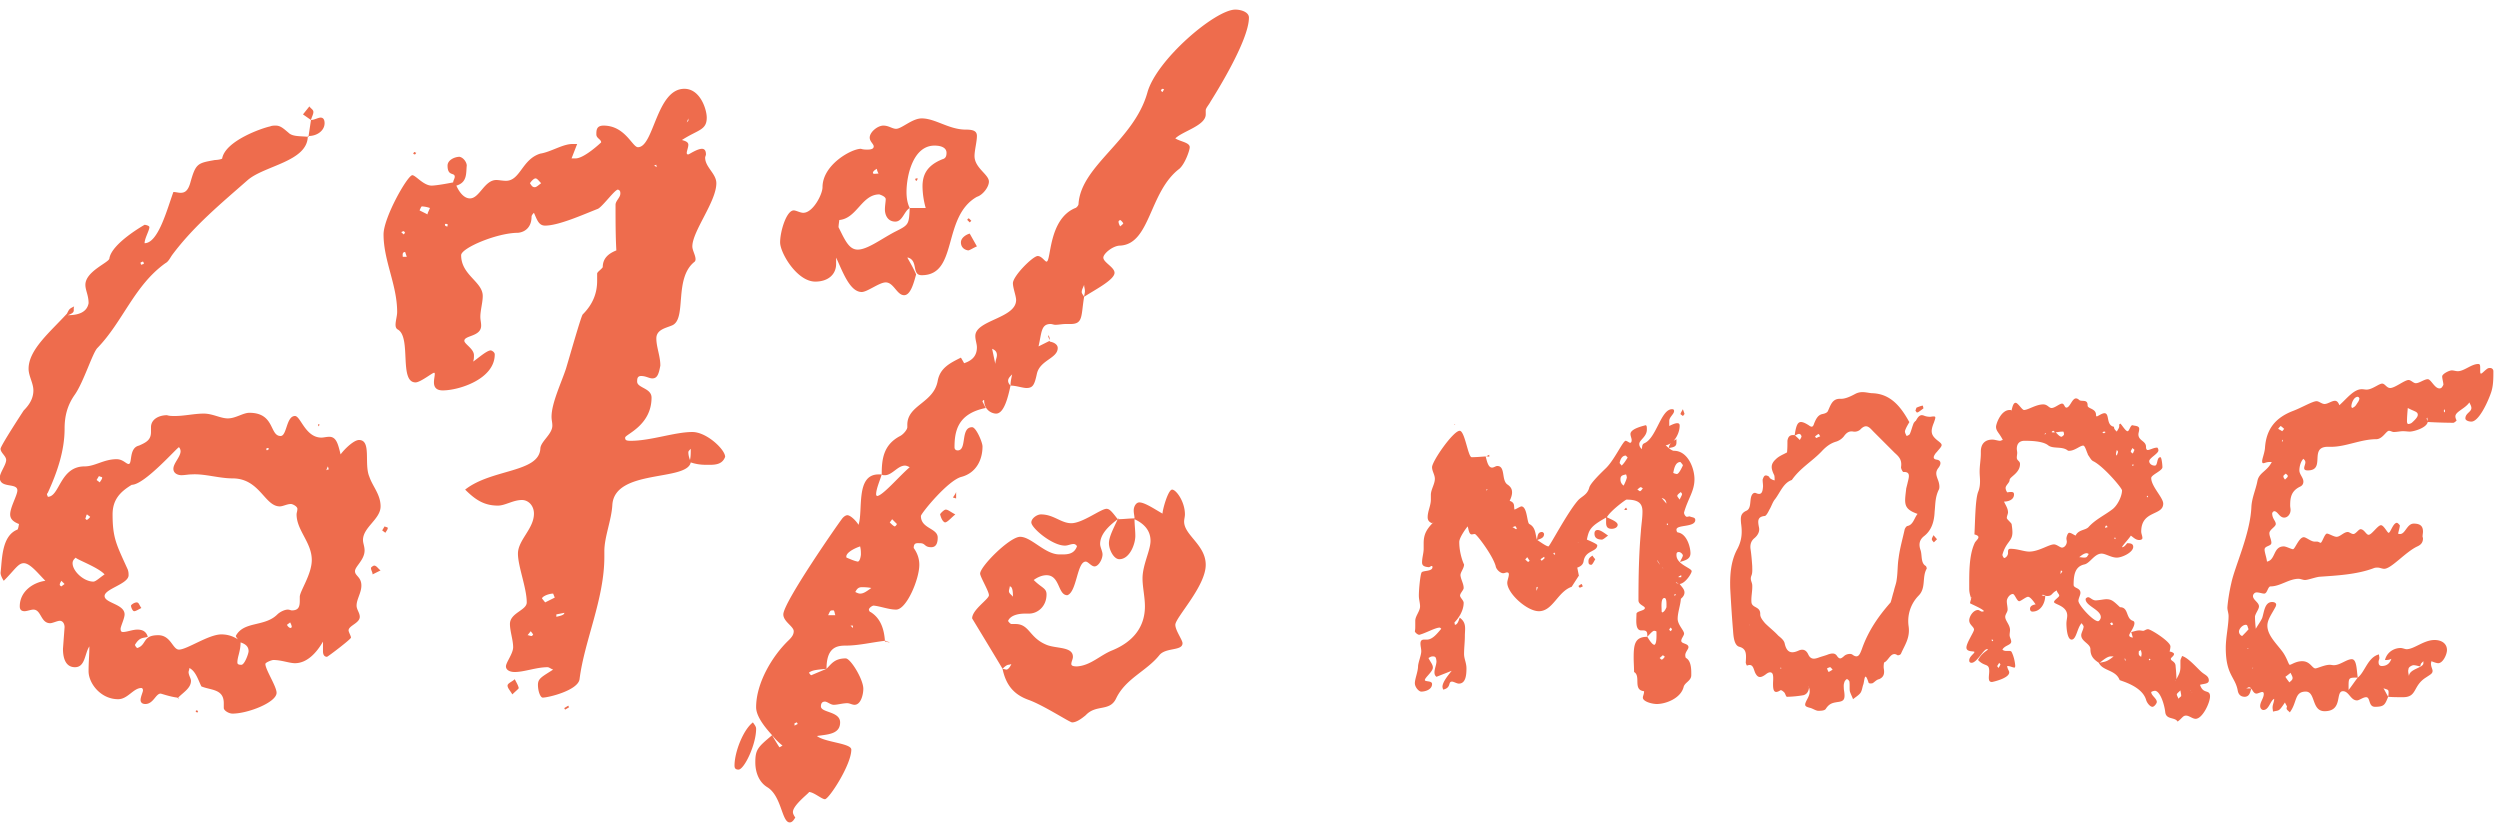 <svg xmlns="http://www.w3.org/2000/svg" width="150" height="50" viewBox="0 0 150 50">
    <path fill="#EE6C4D" fill-rule="evenodd" d="M1.427 24.623v.001c.006-.009.006-.009 0 0zm0 0c.384-.383.576-.767.576-1.199 0-.432-.288-.864-.288-1.296 0-1.152 1.296-2.208 2.304-3.312.144-.288.144-.288.432-.432-.096.24.144.336-.384.528.672 0 1.152-.192 1.248-.72 0-.48-.192-.768-.192-1.104 0-.816 1.44-1.344 1.44-1.584.144-.912 2.112-2.016 2.112-2.016.048 0 .288.048.288.144 0 .192-.288.672-.288.96.816 0 1.344-2.016 1.728-3.072.144 0 .288.048.432.048.24 0 .432-.096.576-.576.336-1.2.432-1.2 1.488-1.392.144 0 .432-.048.432-.096.192-1.056 2.4-1.824 2.88-1.92.096-.048.24-.048.336-.048.288 0 .48.192.768.432.24.24.72.192 1.152.24-.048 1.488-2.592 1.728-3.6 2.592-1.584 1.392-3.216 2.736-4.512 4.464-.144.192-.24.432-.432.528-1.872 1.344-2.544 3.504-4.08 5.088-.288.288-.816 2.016-1.344 2.784-.48.672-.624 1.344-.624 2.064 0 1.296-.432 2.592-1.008 3.84 0 0-.048.048-.048.096s.048.096.048.144c.72 0 .72-1.824 2.208-1.824.624 0 1.152-.432 1.92-.432.384 0 .576.288.72.288.24 0 0-.96.624-1.104.432-.192.72-.336.72-.816v-.288c0-.48.48-.72.96-.72.144.048.288.048.48.048.576 0 1.152-.144 1.728-.144.528 0 1.008.288 1.44.288.48 0 .912-.336 1.296-.336 1.536 0 1.2 1.392 1.872 1.392.384 0 .336-1.2.864-1.2.336 0 .624 1.296 1.584 1.296.144 0 .288-.048.48-.048.432 0 .528.48.672 1.056.288-.384.816-.864 1.104-.864.768 0 .288 1.44.624 2.208.192.576.672 1.056.672 1.776 0 .768-1.056 1.248-1.056 2.016 0 .192.096.384.096.624 0 .576-.576.96-.576 1.248 0 .288.384.336.384.864 0 .432-.288.816-.288 1.2 0 .24.192.432.192.672 0 .384-.672.528-.672.816 0 .096.144.336.144.432 0 .096-1.392 1.152-1.44 1.152-.096 0-.24-.048-.24-.336v-.576c-.384.672-.96 1.296-1.68 1.296-.336 0-.816-.192-1.296-.192-.096 0-.48.144-.48.24 0 .336.672 1.344.672 1.728 0 .576-1.728 1.248-2.64 1.248-.24 0-.528-.192-.528-.336v-.288c0-.864-.768-.768-1.344-1.008-.192-.384-.336-.912-.72-1.104 0 .096-.048.192-.048.24 0 .192.144.384.144.528 0 .432-.432.672-.768 1.008l.048.096-.096-.096c-.432-.048-.96-.24-1.008-.24-.288 0-.432.624-.912.624-.24 0-.288-.144-.288-.24 0-.192.144-.48.144-.576 0-.096-.048-.144-.096-.144-.48 0-.816.672-1.392.672-1.056 0-1.776-.96-1.776-1.68 0-.528.048-1.008.048-1.488-.288.432-.24 1.248-.864 1.248-.528 0-.72-.48-.72-1.104l.096-1.296c0-.192-.096-.384-.288-.384-.144 0-.432.144-.576.144-.576 0-.528-.816-1.008-.816-.144 0-.384.096-.528.096-.192 0-.288-.096-.288-.288 0-.912.816-1.44 1.536-1.536-.432-.432-.912-1.056-1.296-1.056-.336 0-.528.384-1.2 1.056-.096-.144-.192-.336-.192-.48.096-.768.048-2.208 1.008-2.592.048 0 .096-.336.096-.336-.384-.144-.528-.336-.528-.576 0-.432.432-1.152.432-1.44 0-.48-1.056-.096-1.056-.768 0-.288.384-.768.384-1.056 0-.24-.336-.432-.336-.672 0-.18 1.312-2.18 1.392-2.305zM14.28 38.362a2.575 2.575 0 0 1 .006.003l-.006-.003zm.006.003a.612.612 0 0 1-.14-.205c.48-.912 1.729-.528 2.497-1.296.144-.144.432-.288.624-.288.096 0 .192.048.24.048.384 0 .48-.192.48-.576v-.24c0-.336.72-1.344.72-2.208 0-1.056-.912-1.776-.912-2.736 0-.096.048-.192.048-.336 0-.144-.288-.288-.384-.288-.24 0-.48.144-.672.144-.912 0-1.2-1.68-2.832-1.68-.816 0-1.68-.288-2.448-.24-.192 0-.432.048-.624.048s-.48-.096-.48-.384c0-.336.432-.72.432-1.056a.367.367 0 0 0-.096-.24c-.096 0-2.064 2.256-2.832 2.256-.72.432-1.152.912-1.152 1.776 0 1.44.24 1.824.912 3.312.048.144.048.24.048.336 0 .528-1.44.816-1.44 1.248 0 .432 1.2.48 1.2 1.104 0 .24-.24.72-.24.864 0 .144.048.192.144.192.24 0 .576-.144.864-.144.288 0 .528.096.624.432-.288.096-.48 0-.768.48 0 .048.096.192.144.192.576-.192.288-.768 1.248-.768.768 0 .864.864 1.248.864.48 0 1.776-.912 2.544-.912.403 0 .722.125.997.298l.006.003zm-8.011-3.901c-.384-.432-1.728-.912-1.728-1.008-.048.048-.192.144-.192.336 0 .48.672 1.104 1.248 1.104.144 0 .384-.24.672-.432zM18.515 8.16l.144-.96c.192 0 .432-.144.576-.144.144 0 .24.096.24.336 0 .432-.432.768-.96.768zm-4.08 30.384c0 .528-.192.864-.192 1.2 0 .096.048.144.24.144s.432-.672.432-.816c0-.288-.192-.432-.48-.528zM18.659 7.2l-.48-.336.384-.48c.096.144.24.192.24.336 0 .144-.096.288-.144.48zM8.483 36.48c-.192.096-.336.192-.432.192-.096 0-.192-.24-.192-.336.048-.096.24-.192.336-.192.144 0 .144.144.288.336zm14.352-2.256l-.48.24c0-.144-.096-.24-.096-.384 0-.048.144-.144.192-.144.144 0 .24.192.384.288zM5.939 28.56l-.144.24.192.144c.048-.096.144-.192.144-.288 0-.048-.144-.048-.192-.096zm17.184 3.408l-.192-.144.144-.24c.096.048.192.048.192.096 0 .096-.096.192-.144.288zM17.41 37.68c.048 0 .096-.048.096-.048 0-.096-.048-.192-.096-.288l-.192.144a.375.375 0 0 0 .192.192zm-12-6.672l-.192-.144c-.048.048-.048.144-.096.24 0 .048.096.096.096.096.048-.048.144-.096.192-.192zm-1.728 4.176l.192-.144-.192-.192c-.048.096-.096.144-.096.24 0 .048.096.096.096.096zM8.627 15.84c0-.048 0-.096-.048-.144-.048 0-.096.048-.144.048 0 .048 0 .096.048.144 0 0 .096-.048.144-.048zm11.04 12.144l-.096.24c.048-.048.096-.048.144-.048 0-.048 0-.096-.048-.192zm-3.552-1.008v-.096c-.048 0-.096 0-.144.048 0 0 0 .048.048.096 0 0 .048-.048.096-.048zM11.747 42.72c0-.048 0-.096.048-.096 0 0 .048 0 .096.048 0 0-.048.048-.048.096-.048-.048-.096-.048-.096-.048zm7.44-17.232l-.096.096v-.144l.096.048zm-.672-17.28h-.048V8.16h.048v.048zm8.674 2.736l.192.192c.144.336.432.768.816.768.576 0 .864-1.104 1.584-1.104.144 0 .384.048.576.048.864 0 .96-1.296 2.064-1.632.624-.096 1.344-.576 1.92-.576h.288l-.336.864h.24c.528 0 1.536-.96 1.536-.96 0-.192-.288-.24-.288-.48s0-.528.432-.528c1.296 0 1.728 1.296 2.064 1.296.96 0 1.104-3.504 2.784-3.504.96 0 1.344 1.248 1.344 1.728 0 .768-.528.72-1.488 1.344.144.048.384.096.384.288 0 .144-.096.384-.096.48 0 .096.048.096.096.096s.528-.336.816-.336c.144 0 .24.096.24.336 0 .048-.048.144-.048.192 0 .576.672.96.672 1.536 0 1.104-1.44 2.88-1.44 3.792 0 .24.192.528.192.768 0 .096-.048.144-.048.144-1.296 1.008-.432 3.504-1.392 3.84-.336.144-.912.24-.912.768s.24 1.056.24 1.632c-.096.528-.192.768-.48.768-.192 0-.384-.144-.672-.144-.24 0-.24.192-.24.336 0 .384.864.384.864.96 0 1.68-1.584 2.208-1.584 2.4 0 .144.048.192.336.192 1.2 0 2.64-.528 3.696-.528.864 0 1.968 1.056 1.968 1.488-.192.528-.72.48-1.152.48-.336 0-.624-.048-.912-.144-.24 1.152-4.56.384-4.704 2.544-.048.912-.48 1.92-.48 2.784v.336c0 2.544-1.2 5.04-1.488 7.344-.096.672-1.872 1.104-2.208 1.104-.144 0-.288-.384-.288-.768s.24-.48.912-.912c-.144-.048-.24-.144-.336-.144-.672 0-1.392.288-1.968.288-.336 0-.528-.144-.528-.336 0-.24.432-.768.432-1.152 0-.432-.192-.96-.192-1.392 0-.672 1.008-.816 1.008-1.296 0-.864-.528-2.16-.528-2.928 0-.816.96-1.488.96-2.4 0-.48-.336-.816-.72-.816-.528 0-1.008.336-1.44.336-.816 0-1.344-.336-1.968-.96 1.584-1.248 4.416-1.008 4.512-2.448 0-.432.72-.864.72-1.392 0-.192-.048-.336-.048-.528 0-.816.576-2.016.864-2.88.288-.96.912-3.168 1.008-3.264.624-.624.864-1.296.864-2.016v-.432c0-.096.24-.24.336-.384 0-.528.336-.816.816-1.008-.048-.864-.048-1.776-.048-2.736 0-.24.288-.432.288-.672 0-.096 0-.192-.144-.24-.192 0-.912 1.008-1.2 1.152-.864.336-2.352 1.008-3.168 1.008-.384 0-.48-.336-.672-.768-.048.048-.144.144-.144.24 0 .576-.336.912-.816.96-1.248 0-3.408.912-3.408 1.344 0 1.2 1.296 1.584 1.296 2.448 0 .384-.144.864-.144 1.248 0 .192.048.336.048.528 0 .672-1.008.576-1.008.912 0 .192.576.48.576.864 0 .144 0 .24-.048.384.288-.192.816-.672 1.056-.672.048 0 .24.096.24.24 0 1.488-2.16 2.16-3.12 2.16-.336 0-.528-.144-.528-.48 0-.192.048-.384.048-.48 0-.096 0-.096-.048-.096-.096 0-.816.576-1.104.576-1.008 0-.24-2.688-1.056-3.168-.096-.048-.144-.144-.144-.288 0-.24.096-.528.096-.768 0-1.632-.816-3.072-.816-4.656 0-1.008 1.44-3.552 1.728-3.552.192 0 .672.624 1.152.624.288 0 1.056-.144 1.296-.192zm.192.192l-.192-.192c0-.096.096-.24.096-.336 0-.288-.432 0-.432-.672 0-.336.432-.528.72-.528.24.048.432.336.432.528-.048.432.048 1.008-.624 1.2zm3.36 30.528c-.144-.24-.288-.384-.288-.528 0-.144.288-.24.432-.384.096.192.192.336.24.528 0 .048-.192.192-.384.384zm1.776-5.76l.192.24.576-.288-.096-.24c-.24 0-.624.144-.672.288zm-.048-24.912c-.144-.144-.24-.288-.336-.288-.096 0-.24.144-.336.288.096.144.144.24.288.24.096 0 .192-.096.384-.24zm-6.672 1.488a1.705 1.705 0 0 0-.48-.096c-.048 0-.096.144-.144.24l.48.24c0-.096.048-.144.144-.384zm15.648 14.448c-.048.048-.144.144-.144.192 0 .192.048.336.096.48.048-.192.048-.432.048-.672zm-7.584 9.84l-.48.096v.144c.192-.048.48-.096.48-.24zm-1.872 1.296l-.144-.192-.192.24c.096 0 .144.048.24.048.048 0 .096-.096.096-.096zm-7.584-22.656l-.096-.288c-.192 0-.144.192-.144.288h.24zm9.456 27.072l.24-.144c0 .048.048.096.048.096l-.24.144s-.048-.048-.048-.096zm-9.648-28.416l.096-.096c-.048-.048-.048-.096-.096-.096s-.096.048-.144.048l.144.144zm2.64-.48v-.144c-.096 0-.192-.048-.144.096.048.048.096.048.144.048zm-1.872-4.416c-.048 0-.096-.048-.144-.048 0 .048-.048.096-.048.096a.149.149 0 0 0 .096.048c.048 0 .048-.047.094-.094l.002-.002zm0 0l-.002.002.002-.002zm14.4.72c-.048 0-.096.048-.144.048l.192.096c-.048-.048-.048-.096-.048-.144zm1.824-2.544l.096-.096v-.144l-.096.24zm23.842 9.752v-.008.008zm0-.008c-.048.144-.144.288-.144.432 0 .096.096.192.144.288-.192 1.152-.048 1.632-.816 1.632h-.288c-.192 0-.432.048-.624.048-.096 0-.192-.048-.288-.048-.576 0-.528.528-.72 1.344l.672-.336v.048c.288.048.48.192.48.384 0 .624-1.056.72-1.248 1.536-.144.672-.24.864-.624.864-.24 0-.624-.144-.96-.144 0-.24.048-.432.096-.672-.144.144-.24.24-.24.384 0 .096.048.192.144.288-.144.672-.384 1.68-.864 1.68-.24 0-.72-.192-.72-.816a.103.103 0 0 0-.096.096l.192.384c-1.68.336-1.872 1.392-1.872 2.352 0 .144.096.192.192.192.576 0 .144-1.392.864-1.392.24 0 .624.912.624 1.152 0 .816-.384 1.584-1.248 1.824-.816.192-2.448 2.208-2.448 2.352 0 .768 1.008.72 1.008 1.296 0 .24-.048.576-.384.576-.432 0-.336-.24-.672-.24-.192 0-.384-.048-.384.288.24.336.336.672.336 1.008 0 .864-.768 2.688-1.392 2.688-.432 0-.912-.192-1.344-.24-.096 0-.288.144-.288.24 0 .048.048.144.096.144.624.384.816 1.056.864 1.728-.816.096-1.584.288-2.352.288-.528 0-1.152.096-1.152 1.392.288-.288.48-.624 1.152-.624.288 0 1.056 1.248 1.056 1.824 0 .336-.144.96-.528.96-.144 0-.288-.096-.432-.096-.288 0-.576.096-.816.096-.192 0-.384-.192-.528-.192-.192 0-.24.144-.24.288 0 .384 1.152.288 1.152.96 0 .72-.768.72-1.392.816.48.384 2.064.432 2.064.816 0 .912-1.344 2.976-1.584 2.976-.192 0-.672-.432-.96-.432.096 0-.96.768-.96 1.2 0 .096.048.192.144.336-.048.048-.144.288-.336.288-.48 0-.48-1.584-1.344-2.112-.48-.288-.72-.864-.72-1.488 0-.768.144-.912 1.008-1.632-.48-.528-.96-1.152-.96-1.68 0-1.44.96-3.072 1.968-4.032.192-.192.288-.336.288-.528 0-.288-.624-.576-.624-1.008 0-.72 3.312-5.472 3.504-5.712.096-.144.24-.24.336-.24.192 0 .528.336.672.576.288-.864-.192-3.024 1.2-3.024h.192c-.096.336-.336.864-.336 1.2 0 .048.048.096.048.096.336 0 1.344-1.2 1.968-1.728-.096-.048-.192-.096-.288-.096-.432 0-.768.576-1.2.576-.096 0-.144 0-.192-.048 0-.912.096-1.776 1.104-2.304.192-.096.432-.384.432-.528v-.144c0-1.2 1.584-1.296 1.824-2.64.144-.768.72-1.056 1.392-1.392 0 0 .144.24.192.336.576-.192.768-.528.768-.96 0-.192-.096-.432-.096-.672 0-.96 2.448-1.056 2.448-2.16 0-.24-.192-.72-.192-1.008 0-.432 1.2-1.632 1.488-1.632.24 0 .432.336.528.336.288 0 .096-2.544 1.728-3.216.048 0 .192-.144.192-.24.144-2.304 3.312-3.792 4.128-6.672C69.367 3.6 72.92.576 74.12.576c.336 0 .816.144.816.48 0 1.392-2.064 4.656-2.304 5.04-.096.192-.288.384-.288.528v.24c0 .672-1.392 1.008-1.824 1.44.288.192.864.24.864.528 0 .192-.288 1.008-.624 1.296-1.824 1.392-1.728 4.512-3.552 4.608-.432 0-1.008.48-1.008.72 0 .288.672.576.672.912 0 .432-1.248 1.056-1.824 1.44 0-.096.048-.24.048-.336 0-.141-.046-.236-.048-.376v-.008zm3.024 14.016c0-.144-.048-.288-.048-.48 0-.24.144-.48.336-.48.336 0 .96.432 1.392.672 0-.24.336-1.44.576-1.44.24 0 .768.72.768 1.488 0 .144-.048.288-.048.432 0 .816 1.296 1.392 1.296 2.592 0 1.296-1.824 3.168-1.824 3.6 0 .336.432.912.432 1.104 0 .48-1.008.24-1.392.72-.768.96-2.016 1.392-2.592 2.592-.384.816-1.2.336-1.824 1.008-.288.24-.576.432-.816.432-.144 0-1.68-1.008-2.592-1.344-.96-.336-1.392-.96-1.584-1.872-.192-.336-1.824-3.024-1.824-3.024 0-.528 1.008-1.152 1.008-1.392s-.528-1.104-.528-1.296c0-.432 1.776-2.208 2.4-2.208.672 0 1.488 1.056 2.352 1.056.384 0 .864.048 1.056-.48 0-.048-.096-.144-.192-.144-.192 0-.336.096-.528.096-.768 0-2.016-1.056-2.016-1.392 0-.24.336-.48.576-.48.768 0 1.2.528 1.824.528.672 0 1.776-.864 2.112-.864.192 0 .336.192.672.624-.576.432-1.056.912-1.056 1.488 0 .192.144.432.144.624 0 .288-.24.72-.48.72-.192 0-.384-.288-.528-.288-.528 0-.528 1.824-1.104 2.016-.576 0-.432-1.2-1.248-1.2-.288 0-.576.144-.768.288.48.48.768.48.768.864 0 .72-.528 1.152-1.056 1.152h-.24c-.384 0-.864.096-1.008.432 0 .048.144.192.192.192h.24c.864 0 .816.816 1.872 1.248.576.24 1.584.096 1.584.72 0 .144-.096.288-.096.432 0 .096.096.144.336.144.816-.048 1.392-.672 2.112-.96 1.296-.528 1.968-1.44 1.968-2.64 0-.576-.144-1.152-.144-1.68 0-.816.48-1.68.48-2.256 0-.576-.336-1.008-.96-1.296 0 .336.048.672.048 1.008 0 .48-.336 1.392-.96 1.392-.336 0-.624-.576-.624-.96s.288-.912.528-1.44c.336 0 .672-.048 1.008-.048zM50.167 15.456v.384c0 .624-.48 1.056-1.248 1.056-1.104 0-2.112-1.728-2.112-2.352 0-.672.384-1.92.816-1.92.144 0 .384.144.576.144.576 0 1.152-1.104 1.152-1.536 0-1.344 1.728-2.304 2.304-2.304.144.048.288.048.384.048.24 0 .384-.048.384-.192 0-.144-.24-.288-.24-.528 0-.336.48-.72.816-.72.336 0 .528.192.768.192.336 0 .96-.624 1.536-.624.816 0 1.632.672 2.64.672.48 0 .672.096.672.384 0 .336-.144.864-.144 1.2 0 .72.864 1.104.864 1.536 0 .336-.384.816-.72.912-2.112 1.2-1.104 4.704-3.312 4.704-.624 0-.192-.864-.816-1.056h-.048c.192.336.384.672.528 1.008-.144.528-.336 1.248-.72 1.248-.432 0-.624-.768-1.104-.768-.384 0-1.104.576-1.44.576-.72 0-1.152-1.248-1.536-2.064zm4.416-2.976h.96a4.925 4.925 0 0 1-.192-1.296c0-.672.24-1.248 1.2-1.632.192-.048.24-.192.24-.384 0-.288-.288-.432-.72-.432-1.296 0-1.68 1.824-1.68 2.784 0 .336.048.672.192.96-.336.192-.432.816-.864.816-.48 0-.624-.432-.624-.72 0-.24.048-.48.048-.624 0-.144-.24-.24-.384-.288-1.056 0-1.344 1.44-2.4 1.536 0 0-.048.336-.048.432.384.768.624 1.344 1.152 1.344.576 0 1.392-.624 2.208-1.056.864-.432.864-.432.912-1.44zm-9.408 30.864c.096.144.192.24.192.384 0 .96-.72 2.448-1.056 2.448-.192 0-.24-.096-.24-.24 0-.816.528-2.16 1.104-2.592zm13.008-29.328l.432.768c-.24.096-.432.24-.528.24-.288-.048-.432-.24-.432-.48 0-.288.336-.48.528-.528zm-6.576 18.768c-.432.144-.912.432-.816.672.24.096.432.192.672.24.144 0 .192-.384.192-.432 0-.144 0-.288-.048-.48zm5.712-1.92c-.288.24-.48.48-.624.48-.144-.048-.24-.288-.288-.48 0-.048.24-.288.336-.288.144 0 .288.144.576.288zm-5.04 4.416c-.24-.048-.432-.048-.576-.048-.192 0-.288.096-.384.288.096.048.192.096.288.096.192 0 .336-.096.672-.336zm-3.6 5.232l.912-.384c-.384.048-.864.048-1.056.24.048.048.096.144.144.144zm11.136-19.2c0-.144-.048-.288-.288-.384l.192.912c0-.192.096-.384.096-.528zM46.76 44.832c.048 0 .096-.048.192-.096a3.824 3.824 0 0 1-.624-.624c.096.192.432.72.432.72zm7.056-13.392l-.288-.288s-.096.144-.144.192c.096.096.192.192.288.24.048 0 .096-.048.144-.144zm6.96 4.368c0-.192 0-.624-.192-.624 0 .096-.048.192-.048.288 0 .144.192.24.24.336zm-11.088 1.104h.432c-.048-.144-.048-.24-.096-.288-.24 0-.192 0-.336.288zm10.704 3.264c.096 0 .24-.192.288-.336-.192.096-.192-.048-.528.288.048 0 .192.048.24.048zM67.4 13.392c-.048-.048-.096-.144-.192-.192 0 0-.096.048-.096.096 0 .096.048.192.096.288.048-.048.144-.096.192-.192zm-14.784-3.264c-.096.048-.24.144-.24.24s.144.048.336.048c-.048-.096-.096-.192-.096-.288zm4.752 19.392v.384c-.048 0-.144-.048-.192-.048.048-.096.144-.192.192-.336zm.816-16.176l-.144-.144c0-.048.048-.096.096-.096l.144.144-.096.096zM46.806 42.145l.001-.001v.001zm.865 1.247v.144l.192-.096-.048-.096c-.048 0-.096.048-.144.048zM69.847 5.376c-.048-.048-.096-.048-.096-.048s-.096.048-.096.096c.048.048.048.096.096.096 0 0 .048-.096.096-.144zm-14.832 5.472c-.048 0-.096-.048-.096-.048 0-.096 0-.096.144-.096 0 .048-.048.096-.048.144zm-3.84 26.832v-.144h-.144l.144.144zm1.92.816l.048-.048c.048.048.144.048.24.096-.096 0-.192-.048-.288-.048zm9.876-18.24c.012.048.012.096.012.144-.024-.048-.048-.096-.066-.144h.054zm0 0a.302.302 0 0 0-.084-.144c0 .048.012.096.03.144h.054zm-5.556 9.216c0-.048 0-.096.048-.144-.048.048-.048.096-.048.144zm-4.272 8.976l-.048.048v-.048h.048zm13.944-7.302c.012-.006.024-.018.024-.042-.024 0-.036.012-.042.024l.018.018zm0 0c-.012.006-.024.006-.024.006s0-.012.006-.024l.018.018zm33.159-4.547a.859.859 0 0 1 .006-.007l-.006.007zm.006-.007c-.12.072-.216.12-.312.12.144.144.36.336.504.336.816 0 1.224 1.032 1.224 1.704 0 .72-.384 1.152-.624 1.992v.024c0 .096.096.24.168.24.048 0 .12-.024.168-.024.168.072.336.048.336.216 0 .456-1.128.264-1.128.576 0 .072.024.144.072.168.552.072.768.888.768 1.248 0 .384-.36.432-.624.528.048-.144.144-.264.168-.384 0-.096-.144-.216-.24-.216-.144 0-.144.096-.144.192 0 .552.912.768.912.96 0 .12-.36.72-.72.768.12.168.288.312.288.504 0 .12-.048.24-.216.384-.024.384-.192.816-.192 1.2 0 .36.384.696.384.888 0 .12-.168.288-.168.432 0 .192.432.144.432.384 0 .12-.192.288-.192.48 0 .072.024.168.048.168.336.192.312.768.312 1.032 0 .336-.384.432-.456.696-.168.696-1.08 1.032-1.608 1.032-.288 0-.84-.144-.84-.384 0-.096.072-.216.072-.36v-.024c-.696-.072-.168-.912-.6-1.152 0-.288-.024-.576-.024-.864 0-.792.072-1.248.816-1.248.096.144.288.48.432.48.144-.072.12-.552.12-.792 0-.024-.096-.048-.144-.048-.096 0-.336.288-.408.36 0-.216.024-.384-.264-.384h-.096c-.384 0-.288-.648-.288-1.008.048-.168.504-.168.504-.336 0-.12-.384-.192-.384-.456 0-1.392.024-2.76.144-4.128.024-.408.096-.792.096-1.2 0-.48-.216-.72-.96-.72-.048 0-.936.648-1.176 1.056.216.12.648.264.648.456 0 .144-.168.24-.36.24-.432 0-.312-.384-.336-.672-.96.528-1.032.744-1.152 1.32.12.048.624.264.624.336 0 .408-.696.288-.816.936-.024.216-.168.336-.384.408l.096.48-.432.672c-.84.288-1.128 1.464-1.968 1.464-.72 0-1.896-1.08-1.896-1.704 0-.144.096-.36.096-.504 0-.072-.024-.12-.12-.12-.048 0-.144.048-.216.048-.192 0-.432-.24-.456-.432-.192-.672-1.152-1.92-1.248-1.92-.072 0-.144.024-.192.024-.168 0-.192-.36-.24-.48-.048.048-.504.648-.504.936 0 .744.288 1.368.288 1.344 0 .24-.216.456-.216.648.024.264.192.504.192.768 0 .12-.216.312-.216.456 0 .12.216.288.216.432 0 .48-.312.936-.552 1.176 0 .048.024.096.024.144.168 0 .24-.288.288-.432.432.312.312.672.312 1.104 0 .36-.048.72-.048 1.08 0 .288.144.528.144.864 0 .408-.048.912-.456.912-.12 0-.312-.12-.408-.12-.264 0-.024.36-.528.48a.445.445 0 0 1-.048-.168c0-.312.408-.768.552-.96l-.912.36c-.096-.072-.12-.168-.12-.264 0-.216.12-.456.12-.672-.024-.216-.048-.288-.216-.288-.12 0-.168.048-.264.096.144.288.264.384.264.576 0 .24-.48.6-.48.744 0 .12.432.024.432.24 0 .336-.408.456-.648.456-.144 0-.384-.264-.384-.504 0-.264.192-.696.192-1.032.024-.264.192-.648.192-.888 0-.144-.048-.312-.048-.456 0-.144.048-.24.216-.24h.168c.36 0 .648-.408.864-.648-.048-.048-.072-.072-.096-.072-.264 0-.84.336-1.224.432-.096 0-.264-.144-.264-.216.024-.096.024-.216.024-.336v-.288c0-.288.288-.576.288-.864 0-.216-.072-.408-.072-.648 0-.432.096-1.32.168-1.392.072-.12.648-.048.648-.312 0-.072-.024-.072-.048-.072-.048 0-.12.072-.168.072-.288-.024-.408-.096-.408-.288 0-.288.096-.552.096-.816v-.336c0-.528.168-.84.6-1.272l-.096.072c-.192-.072-.264-.192-.264-.36 0-.36.192-.696.192-1.056v-.288c0-.312.24-.648.24-.96 0-.24-.168-.456-.168-.696 0-.36 1.272-2.184 1.656-2.184.312 0 .504 1.584.72 1.584.24 0 .552-.024.84-.048.072.264.144.672.384.672.12 0 .216-.096.312-.096.504 0 .24.84.6 1.104.216.144.288.288.288.48 0 .144-.048.312-.144.504.336.12.24.312.288.528.144-.048.264-.144.408-.192.36 0 .336.96.48 1.056.384.192.36.6.456.936.048-.168.024-.456.312-.456.048 0 .12.072.12.12 0 .24-.216.288-.408.36.216.144.552.384.672.384.072 0 1.128-2.016 1.752-2.736.216-.264.576-.336.696-.792.072-.288.84-1.008.96-1.128.528-.48 1.056-1.68 1.224-1.68.072 0 .216.12.264.12.072 0 .096-.072.096-.168 0-.096-.072-.24-.072-.36 0-.336.864-.504.912-.528.072.024.072.12.072.264 0 .432-.456.624-.456.864 0 .144.072.216.144.312.048-.144 0-.288.168-.36.72-.312.984-2.04 1.656-2.04.12 0 .12.072.12.12 0 .168-.288.36-.288.576v.312c.192-.096.36-.168.48-.168.096 0 .144.048.144.144 0 .36-.168.696-.36.912l.168-.096v.192c0 .216-.096.288-.456.336 0-.047 0-.14.114-.28l.006-.008zm-3.768 5.544c-.168.12-.264.216-.36.24-.24 0-.456-.072-.456-.36 0-.168.096-.216.192-.216.168 0 .384.168.624.336zm4.344-4.416c-.312 0-.384.408-.432.648 0 .024.168.072.216.072.144 0 .36-.528.36-.504 0-.072-.096-.144-.144-.216zm-.84 8.712c0-.168.024-.552-.12-.552-.24 0-.168.576-.168.816 0 .024.024.048.048.048.12-.048.192-.192.24-.312zm-2.568-7.296c.048-.096.144-.288.192-.48a.699.699 0 0 0-.048-.192c-.216.048-.336.072-.336.288a.43.43 0 0 0 .192.384zm.24-1.68c-.048-.048-.096-.12-.12-.12-.24 0-.336.288-.36.432 0 .048.072.096.12.168.168-.168.216-.264.36-.48zm-1.944 6.096c-.072.12-.168.336-.24.336-.168 0-.168-.12-.168-.216 0-.168.096-.24.24-.336.048.072.096.144.168.216zm5.064-3.576c.072-.168.144-.264.144-.336 0-.024-.048-.072-.072-.12-.048.048-.216.144-.216.24 0 .024.072.12.144.216zm.192-5.424l.096.264c0 .048-.048.096-.096.144-.048-.048-.144-.096-.144-.12.024-.096.096-.192.144-.288zm-2.736 4.824c.072.024.12.096.168.096.072-.024.12-.12.168-.168-.072-.048-.096-.072-.12-.072-.071 0-.142.094-.213.142l-.003.002zm1.656 10.032c-.048-.048-.12-.096-.12-.096l-.192.168c.048.048.096.096.12.096.072 0 .144-.12.192-.168zm-8.112-5.76l-.144-.216c-.072.072-.12.144-.12.144l.168.144s.072-.048.096-.072zm3.12 1.392l.072.144c-.072.024-.12.072-.192.072-.024 0-.072-.096-.072-.096.072-.048.12-.096.192-.12zm-2.706.189c-.012.069-.006.111-.006.219a.705.705 0 0 0 .078-.237l-.072.018zm.306-1.581l.168-.144c0-.048 0-.072-.024-.096l-.216.144.072.096zm7.2-3.768l.288.336c-.024-.192-.096-.288-.288-.336zm-8.688 1.824l-.096-.144c-.072.048-.12.048-.168.072.072.024.192.12.216.12.024 0 .024-.024.048-.048zm9.24 6.168l.072-.12c-.024-.024-.048-.072-.096-.096-.024.048-.072.096-.072.12 0 .024.048.072.096.096zm-2.688-7.416l.072.12c-.048.024-.096.024-.144.024-.024 0-.024 0-.024-.024s.048-.072.096-.12zm3.312 4.056l-.144.072s-.024.024-.024.048h.168v-.12zm-11.712-7.128l.192-.096v.12c-.072-.024-.144-.024-.192-.024zm4.078 7.221l.002.003-.002-.003zm-.046-1.389l.072.072.048-.048-.072-.096c0 .024-.024.048-.048.072zm6.408.672l-.168-.288c0 .072.072.168.168.288zm.936 1.824v-.072l-.096.048c0 .024.024.048.024.048.024 0 .048-.024.072-.024zm-.48-4.2c0-.024.024-.072.024-.072 0-.024-.048-.024-.072-.024 0 .072-.024.048.048.096zm.48 3.456l.216.072c-.072-.024-.12-.072-.168-.096 0 0-.024.024-.048.024zm-11.376-5.544a.182.182 0 0 0 .096-.048c-.024 0-.048-.024-.048-.024-.024.024-.048.048-.048.072zm10.581 4.62a.585.585 0 0 1 .051.108.481.481 0 0 0-.051-.126v.018zm-12.477-8.556v-.048l.048.024-.048.024zm7.464 7.032l-.048.024-.024.024.072-.048zm0 2.04v-.024l.024.048-.024-.024zm21.49-2.208l-.192.192c-.048-.072-.12-.12-.12-.192 0-.072.072-.168.096-.24.072.072.12.144.216.24zm-1.296-7.704c.024-.072.048-.168.072-.192.12-.048.24-.096.36-.12.024 0 .048.168.048.168-.096.072-.216.168-.336.24h-.072c-.024-.048-.048-.072-.072-.096zm-6.408 16.548c.006.018.012.036.024.06-.024.24-.144.408-.336.456a6.511 6.511 0 0 1-.984.096c-.072 0-.096-.192-.168-.264-.072-.072-.192-.168-.24-.12-.384.24-.432-.024-.432-.384 0-.168.024-.336 0-.504-.024-.216-.192-.264-.408-.096-.312.24-.48.24-.624 0-.144-.216-.12-.672-.528-.504-.024 0-.096-.168-.072-.24.024-.432.048-.768-.384-.888-.312-.072-.36-.6-.384-.984-.072-.84-.12-1.656-.168-2.496-.024-.816.024-1.656.432-2.4.288-.552.288-1.032.216-1.536-.024-.336-.048-.576.312-.744.288-.12.216-.528.288-.816.048-.192.168-.312.312-.24.336.144.384-.096.408-.408 0-.144-.024-.264-.024-.408.024-.072.072-.216.144-.24.048-.024.144 0 .216.048.048.024.048.096.096.12a.648.648 0 0 0 .264.12c0-.096 0-.24-.024-.312-.216-.432-.216-.672.096-.96.192-.192.456-.288.672-.408l.024.048-.024-.048c.024-.24.024-.456.024-.696.048-.336.24-.36.432-.336l.003.002c.12-.844.266-.959.837-.602.192.144.264.12.336-.12.12-.288.24-.504.504-.552.12-.024.264-.072.312-.168.168-.36.264-.744.72-.744.312.024.648-.144.96-.312.36-.168.648-.048.96-.024 1.08.024 1.704.744 2.232 1.704l.024.024c-.096.168-.216.36-.264.528-.024.096.048.216.096.312.072-.024.168-.072.192-.12.096-.216.144-.456.24-.672.048-.048.072-.096.12-.12.12-.216.24-.408.48-.312.12.048.24.072.384.072.36-.048.36-.048.216.36-.216.528-.168.744.216 1.056.336.264.336.264 0 .648-.024.048-.096.096-.12.144-.12.168-.168.312.048.36.264.024.336.216.144.48-.216.264-.144.456-.048.72.072.168.144.48.048.624-.216.456-.192.864-.24 1.296-.024.576-.168 1.104-.624 1.464-.312.24-.336.528-.216.864.096.312 0 .768.312.936.024.024.072.144.048.168-.288.504-.024 1.152-.48 1.608a2.183 2.183 0 0 0-.6 1.848c.096.696-.24 1.128-.456 1.632-.024.072-.168.12-.216.096-.384-.264-.528.336-.792.432-.024.024-.048.264-.024.384.048.288 0 .504-.288.624-.144.024-.264.168-.384.24-.072.024-.216.024-.24-.024-.264-.816-.24-.048-.336.144-.048.168-.072.36-.168.48-.12.144-.288.24-.432.36-.048-.144-.144-.312-.192-.48-.024-.168 0-.384-.024-.576-.024-.072-.12-.168-.168-.144-.048.024-.144.144-.144.216-.048.12-.024.264-.024.384.096.576.048.72-.36.768-.288.048-.504.072-.72.408-.072.12-.312.12-.48.12-.144-.024-.288-.12-.432-.168-.384-.096-.408-.144-.192-.552.144-.264.168-.456.096-.672a.178.178 0 0 0-.015-.069l-.009.009zm-.82-15.067c.111.09.202.18.292.271.048-.096.12-.192.096-.24-.091-.229-.248-.087-.387-.031zm-2.72 11.395c-.012-.018-.024-.036-.036-.06a.25.25 0 0 1 .036.051v.009zm10.172-6.76l.04-.02a.338.338 0 0 0-.023.013l-.017.008zm-.096.07c-.894-.31-.775-.647-.68-1.53l.072-.288c.072-.336.24-.72-.24-.696-.048 0-.144-.192-.144-.288.072-.456-.144-.648-.384-.864l-1.248-1.248c-.24-.24-.432-.552-.816-.144a.517.517 0 0 1-.408.12c-.24-.048-.408.048-.576.288a.977.977 0 0 1-.456.312c-.336.096-.6.288-.888.6-.576.6-1.272.984-1.776 1.704-.504.168-.696.744-1.008 1.152-.144.168-.216.432-.336.624-.072.144-.192.384-.288.384-.456.048-.408.336-.336.696.048.24-.072.456-.264.624-.216.168-.288.408-.24.696.048.336.072.648.096.984 0 .192.024.408-.048.576-.096.24.024.36.048.552.024.336-.072.696-.048 1.032.024.384.552.24.528.744 0 .192.168.384.288.528.264.264.552.48.792.744.144.12.336.264.384.456.12.576.408.648.864.432.24-.096.432-.024.552.24.144.312.36.288.624.192.192-.072.408-.12.576-.192.216-.072.408-.096.528.096.168.24.264.144.456-.024.12-.096.384-.144.48-.048.336.24.432-.024.552-.336.384-1.104 1.008-1.992 1.728-2.808.072-.216.12-.456.192-.672.048-.24.144-.456.168-.672.072-.456.048-.888.12-1.32.072-.576.24-1.152.36-1.704.024-.096.12-.216.168-.216.351-.07.406-.482.608-.726zm-5.84-4.65c-.048-.072-.072-.144-.096-.144-.072.024-.144.096-.216.144.024.024.048.096.072.096.072-.024.144-.072.24-.096zm.504 14.136a2.11 2.11 0 0 0 .24-.144c-.048-.048-.096-.12-.144-.144-.048 0-.144.048-.192.072a.852.852 0 0 0 .096.216zm-2.904-.192c.024 0 .048-.024.072-.024-.024-.024-.024-.048-.024-.072-.023.023-.024.069-.045.093l-.003.003zm-.862-1.477a.044.044 0 0 1-.002-.011.14.14 0 0 1 0 .004l.002.007zm16.545-2.939c.072.024.12.048.216.048 0 .384-.24.936-.768.936-.072 0-.144-.048-.144-.168 0-.168.168-.24.336-.264-.096-.144-.312-.456-.456-.456-.12 0-.432.264-.528.264-.144 0-.264-.432-.384-.432-.168 0-.36.24-.36.432 0 .168.048.336.048.504 0 .144-.144.288-.144.432 0 .24.288.48.288.792 0 .096-.024.192-.024.312s.096.264.096.384c0 .216-.384.216-.528.48.168.168.48 0 .552.144.12.24.192.528.216.816 0 .096-.024.12-.048.12-.096 0-.264-.096-.432-.096 0 .168.12.288.12.384 0 .36-1.008.576-1.032.576-.144 0-.192-.072-.192-.264 0-.096.024-.264.024-.384 0-.504-.264-.24-.672-.672.168-.288.288-.408.6-.624-.024-.024-.048-.024-.072-.024-.192 0-.6.816-.912.816-.12 0-.144-.072-.144-.144 0-.24.312-.408.312-.504 0-.072-.48.024-.48-.264 0-.288.456-.936.456-1.08 0-.168-.288-.288-.288-.552 0-.24.24-.624.528-.624.072 0 .168.096.24.096.048 0 .096-.024.12-.024-.072-.144-.84-.456-.84-.48 0-.048.048-.192.072-.288 0-.024.024-.024.024-.048 0 0-.024 0-.024.024v-.048l-.024.024c-.048-.168-.096-.312-.096-.528 0-.888-.024-1.968.312-2.712.048-.144.24-.264.24-.384 0-.072-.072-.12-.24-.168.048-.84.048-2.16.24-2.592.072-.192.096-.384.096-.6 0-.192-.024-.384-.024-.576 0-.36.072-.744.072-1.08v-.12c0-.456.24-.72.696-.72.144 0 .336.072.456.072.048 0 .12-.048.168-.048-.216-.432-.408-.528-.408-.792 0-.168.288-1.008.816-1.008.072 0 .096 0 .12.048V24.6c.048-.168.096-.432.24-.432s.384.432.504.432c.24 0 .72-.336 1.152-.336.264 0 .336.216.504.216.192 0 .48-.264.624-.264.144 0 .144.24.264.24.216 0 .336-.552.576-.552.048 0 .12.024.192.096.144.12.504-.072.504.312v.024c0 .192.504.168.504.552 0 .072.024.096.048.096.048 0 .312-.192.456-.192.336 0 .072.72.576.816 0 .144.072.192.168.288.048-.096.144-.216.144-.312v-.12l.072-.048c.12.12.312.456.432.456.096 0 .168-.36.288-.36.144.048.408.024.408.216 0 .144-.048.24-.048.336 0 .384.456.384.456.744 0 .144.048.192.096.192.144 0 .36-.144.576-.144.048.024.072.12.072.168 0 .192-.552.456-.552.648 0 .12.12.264.336.264.192 0 .096-.504.336-.504.072 0 .12.456.12.6 0 .216-.672.456-.672.648 0 .504.72 1.176.72 1.536 0 .744-1.32.384-1.32 1.68 0 .12.072.264.072.384 0 .096-.12.12-.192.12-.216 0-.36-.168-.504-.264-.072.144-.528.624-.528.696.144 0 .24-.168.312-.24.192 0 .36.024.36.216 0 .336-.672.648-.984.648-.336 0-.672-.24-.912-.24-.432 0-.696.576-1.032.648-.552.12-.648.6-.648 1.224 0 .216.408.168.408.48 0 .144-.12.336-.12.48 0 .264.888 1.224 1.176 1.224.072 0 .168-.144.168-.24 0-.456-.912-.672-.912-1.08 0-.072.12-.12.144-.12.144 0 .24.192.48.192.288-.024.48-.072.624-.072.312 0 .432.12.816.48.528 0 .336.672.768.816.072.024.096.072.096.144 0 .24-.312.624-.312.72 0 .096.096.12.216.144l-.096-.336c.144-.024.312-.096.48-.096.096 0 .168.024.24.024.072 0 .168-.096.288-.096.168 0 1.344.744 1.344 1.032 0 .096-.024.192-.048.312.096 0 .264.072.264.144 0 .12-.192.216-.192.288 0 .144.288.144.288.456.024.264.048.528.048.768.144-.288.24-.408.24-.744v-.36c0-.096.072-.192.096-.288.384.096.96.792 1.2.984.168.144.408.216.408.48 0 .216-.288.192-.528.264.192.6.6.24.6.696 0 .384-.456 1.344-.864 1.344-.192 0-.384-.192-.576-.192-.192 0-.216.144-.504.36-.168-.288-.696-.096-.744-.576-.048-.432-.288-1.224-.6-1.272a.463.463 0 0 0-.24.072c0 .216.336.384.336.6 0 .072-.144.288-.264.288-.144 0-.336-.24-.384-.432-.264-.84-1.56-1.128-1.584-1.176-.24-.624-1.008-.528-1.248-1.032-.288-.192-.504-.384-.504-.816 0-.336-.552-.456-.552-.84 0-.144.144-.36.144-.528-.024-.072-.072-.12-.12-.192-.264.264-.312.984-.6.984s-.312-.816-.312-.96c0-.168.048-.336.048-.48 0-.6-.792-.672-.792-.816 0-.12.312-.288.312-.384 0-.096-.144-.192-.144-.312-.336.168-.264.336-.576.336-.168 0-.192-.072-.264-.072-.024 0-.048.024-.072.024zm-1.8-4.272c.024.168.048.336.048.504 0 .552-.384.552-.6 1.344 0 .048.048.144.096.192.12 0 .24-.168.24-.288v-.072c0-.12.024-.192.144-.192.432 0 .816.168 1.128.168.576 0 1.176-.432 1.488-.432.168 0 .36.192.48.192.144 0 .288-.168.288-.36 0-.048-.024-.12-.024-.192 0-.072.072-.336.168-.336.12 0 .264.12.384.168.168-.36.576-.312.768-.504.408-.456.936-.696 1.416-1.056.336-.24.6-.816.6-1.152 0-.144-1.128-1.464-1.728-1.752-.144-.072-.216-.264-.336-.408h.024c-.072-.096-.168-.528-.288-.528-.192 0-.504.312-.84.312-.048 0-.072 0-.096-.024-.336-.264-.888-.072-1.176-.312-.336-.264-1.128-.264-1.416-.264-.288 0-.456.168-.456.48 0 .072.024.168.024.24 0 .096-.024.192-.024.288 0 .192.192.192.192.384 0 .552-.624.768-.624.96 0 .168-.24.312-.24.48 0 .096.072.264.12.264.072-.024.168-.024.216-.024.096 0 .168.024.168.144 0 .336-.36.432-.6.432.096.216.24.408.24.648 0 .096-.072.216-.072.336 0 .072.216.24.288.36zm6.12 7.944h-.168c-.216 0-.48.24-.672.384.288-.072.408-.024.84-.384zm-3.144-13.176c.048 0 .168-.096.168-.144 0-.072-.024-.168-.048-.168-.168 0-.288.024-.456.048.12.096.192.216.336.264zm1.368 7.248c.192 0 .168-.048.288-.216-.048-.024-.096-.048-.12-.048-.168 0-.336.144-.456.24.096 0 .192.024.288.024zm5.664 8.472c.048-.072.144-.12.168-.168 0-.096-.024-.168-.048-.336-.12.12-.216.192-.216.24 0 .071.07.166.095.26v.004zM128.449 39l-.12.072c0 .144-.048.24.144.336 0-.048.024-.12.024-.168 0-.096-.024-.144-.048-.24zm-.504-12.12c-.024.072-.096.144-.096.216 0 .048.072.072.12.12l.096-.216c0-.024-.072-.072-.12-.12zm-8.04 13.2c.048-.072.096-.144.12-.216 0-.024-.048-.048-.072-.096l-.12.192c0 .024.048.072.072.12zm3.753-5.856c-.021.06-.021.132-.033.216.06-.06.09-.108.114-.162l-.081-.054zm3.35-7.224c-.023.096-.047.168-.047.24 0 .048.024.072.048.096l.072-.216c0-.024-.024-.072-.072-.12zm-.215 10.464l-.072-.12c-.024 0-.072.048-.12.048l.072.12c.024 0 .072-.024.12-.048zm-.48-5.784c.048-.024.096-.048.144-.048-.024-.048-.048-.096-.072-.096-.072 0-.072.096-.072.144zm-3.12-5.832c-.024 0-.072.048-.096.072.024.024.048.024.072.024h.12a.187.187 0 0 0-.096-.096zm3.048.144c.024 0 .072-.048.096-.072-.024 0-.048-.024-.072-.024a.183.183 0 0 0-.12.048c.024.024.048.048.096.048zm2.736 13.632c.024-.024.048-.048.048-.072-.024-.024-.048-.024-.072-.024l-.024.048c0 .024.024.024.048.048zm-9.384-1.2c-.048-.048-.024-.048-.048-.048h-.048c0 .048.024.072.024.096.024 0 .048-.024.072-.048zm8.4-10.56c-.072 0-.048.048-.048.096.024 0 .048-.024.072-.048 0 0 0-.024-.024-.048zm-1.056 4.416s-.024-.024-.048-.024c0 0-.024.024-.048.024l.072.072c0-.024.024-.048.024-.072zm1.92-2.448c.024-.024.024-.024.024-.048l-.048-.048c0 .024-.024.048-.024.072 0 .024.024.024.048.024zm-1.32 9.816V39.6s-.024-.072-.048-.12c0 .072-.024.12.048.168zm-4.848-13.56l.072-.096h-.048c-.024 0-.024.048-.024.096zm-3.673 11.805v.003l.001-.009v.006zm-.784-1.973c.017-.021.017-.043.017-.064l.024.024v.024c-.023 0-.024 0-.045.02l.004-.004zm0 0a.095.095 0 0 1-.007.008l.003-.004.004-.004zm13.27 5.609c.007.009.019.015.043.015a.048.048 0 0 1-.033-.015h-.01zm-.941-.729l-.048.072c.024-.024.048-.048.048-.072zm.852.612a.085.085 0 0 0 .036.012.075.075 0 0 0-.036-.021v.009zm8.938-17.088l-.012.012.012-.012zm0 0l.012-.012c.456-.408.864-.96 1.344-.96.096 0 .192.024.288.024.336 0 .744-.36.936-.36.168 0 .264.264.48.264.288 0 .864-.48 1.104-.48.144 0 .288.192.432.192.216 0 .504-.24.72-.24.192 0 .408.552.696.552.096 0 .144-.024.24-.216 0-.144-.072-.36-.072-.504 0-.144.408-.36.576-.36.12 0 .24.048.36.048.384 0 .816-.432 1.224-.432.096 0 .12.048.12.216v.12c0 .168 0 .24.048.24.072 0 .216-.192.408-.312.048-.024.096-.024.144-.024a.19.19 0 0 1 .192.192c0 .432 0 .888-.144 1.296-.216.624-.744 1.728-1.176 1.728-.168 0-.36-.072-.36-.192 0-.312.36-.384.36-.624 0-.12-.072-.216-.12-.336-.264.384-.84.552-.84.84 0 .072.024.144.072.24 0 .024-.144.144-.192.144a32.82 32.82 0 0 1-1.536-.048v-.029c-.028.373-.844.605-1.08.605-.12 0-.264-.024-.408-.024-.168 0-.36.048-.552.048-.096 0-.192-.072-.288-.072-.168 0-.384.504-.768.504-.912 0-1.824.456-2.688.456h-.216c-1.152 0-.096 1.416-1.2 1.416-.168 0-.216-.048-.216-.144 0-.096.072-.24.072-.336 0-.096-.048-.144-.12-.216-.168.168-.24.48-.24.696 0 .24.24.432.24.672 0 .12-.048.24-.216.312-.528.264-.576.672-.576 1.128 0 .096.024.168.024.264 0 .24-.168.456-.384.456-.288 0-.384-.384-.6-.384-.048 0-.12.096-.12.12 0 .336.216.456.216.648 0 .168-.384.336-.384.552 0 .192.12.384.12.576 0 .216-.408.168-.408.408 0 .168.12.48.144.72.528-.096.36-.912 1.008-.912.144 0 .456.168.552.168.12 0 .36-.72.648-.72.144 0 .432.264.648.264h.144c.096 0 .168.072.216.072.096 0 .24-.552.384-.552.12 0 .408.192.576.192.216 0 .432-.288.672-.288.096 0 .216.12.336.12.144 0 .312-.288.432-.288.216 0 .336.336.48.336.192 0 .552-.576.744-.576.168 0 .384.456.456.456.12 0 .264-.6.504-.6.072.024.12.096.168.144.024.072-.096.432-.096.504 0 .024.096.024.12.024.312 0 .408-.624.816-.624.432 0 .552.192.552.48 0 .096-.024.192-.024.288 0 .048.024.072.024.12 0 .24-.12.384-.336.48-.72.336-1.56 1.344-1.992 1.344-.12 0-.264-.072-.384-.072-.072 0-.144 0-.216.024-1.056.408-2.352.456-3.312.528-.288.048-.672.192-.84.192-.12 0-.264-.072-.384-.072-.576 0-1.104.456-1.68.456-.168 0-.192.432-.384.432-.12 0-.288-.072-.456-.072-.12 0-.216.12-.216.216 0 .24.36.384.36.624 0 .168-.192.384-.24.6 0 .24.024.48.048.744.12-.216.288-.432.384-.648.12-.36.144-.96.6-.96.072 0 .24.024.24.168 0 .024-.024.072-.024.096-.24.456-.504.792-.504 1.152 0 .6.576 1.104.936 1.608.264.384.336.744.408.744.096 0 .36-.216.744-.216.48 0 .6.432.792.432.12 0 .552-.216.864-.216.072 0 .168.024.24.024.384 0 .768-.36 1.08-.36.312 0 .288.696.36 1.104-.552 0-.552 0-.552.576v.168c.192-.24.36-.504.552-.744.432-.336.6-1.224 1.272-1.392 0 .072.024.144.024.216 0 .072-.048.144-.048.24 0 .144.048.24.192.24.288 0 .48-.144.576-.432-.144.072-.24.072-.384.072.12-.48.552-.72.936-.72.12 0 .264.072.36.072.456 0 1.032-.552 1.68-.552.456 0 .744.24.744.6 0 .264-.24.792-.528.792-.096 0-.288-.072-.408-.12 0 .048-.024.096-.024.144 0 .192.096.336.096.432 0 .168-.12.216-.408.408-.792.504-.504 1.176-1.368 1.176-.288 0-.6 0-.888-.024.024-.12.024-.216.024-.288 0-.144-.072-.144-.288-.216l-.024-.024.024.048c.096.168.168.312.264.48-.192.456-.216.6-.792.6-.408 0-.264-.576-.528-.576-.192 0-.408.192-.552.192-.384 0-.48-.552-.84-.552-.48 0 .024 1.2-1.104 1.2-.792 0-.528-1.176-1.128-1.176-.696 0-.504.648-.96 1.248-.048-.072-.192-.144-.192-.24 0-.048.024-.096.024-.12-.048-.096-.096-.168-.12-.24-.384.576-.336.456-.72.552 0-.072-.024-.168-.024-.24 0-.192.096-.336.096-.528-.24.12-.312.672-.648.672-.096 0-.192-.096-.192-.24 0-.24.216-.48.216-.72 0-.072-.024-.12-.096-.12-.072 0-.264.096-.336.096-.167 0-.23-.186-.316-.299-.07.214-.098.467-.38.491-.24 0-.384-.12-.432-.36-.144-.84-.72-.936-.72-2.568 0-.648.168-1.344.168-1.92 0-.168-.072-.336-.072-.504.024-.36.12-.984.24-1.488.216-1.008 1.128-2.928 1.2-4.536.024-.552.264-1.056.36-1.56.096-.528.576-.576.864-1.152h-.144c-.168 0-.288.072-.36.072-.048 0-.072-.024-.072-.096-.024-.12.144-.504.168-.816.072-1.128.624-1.824 1.704-2.232.504-.192 1.152-.576 1.392-.576.144 0 .312.168.48.168.192 0 .432-.192.624-.192.144 0 .216.144.264.264l-.012.012zm-5.283 16.98c-.036-.043-.076-.072-.13-.072-.047 0-.12.072-.191.072h.32zm10.597-16.037c-.006-.071-.022-.133-.022-.211-.024.024-.048.048-.048.072l.07.14zM134.84 38.91c.003.012.015.018.05.018 0-.024.007-.042.004-.054l-.054.036zm-.31-.75c.145-.144.265-.264.385-.408-.072-.144-.048-.264-.168-.264-.192 0-.408.24-.408.408 0 .12.096.24.192.264zm9.985 1.944c0 .048-.024.096-.024.144 0 .096.024.216.048.312.024-.432.864-.48.864-.768v-.12c-.144.144-.144.12-.192.312-.144-.024-.264-.072-.408-.072-.048 0-.24.072-.288.192zm-7.08.264c-.144.12-.312.24-.312.24.072.12.168.24.24.336.096-.096.192-.144.192-.264 0-.096-.072-.192-.12-.312zm-2.28-.306c-.006.018 0 .042 0 .066a.314.314 0 0 1 .036-.057l-.036-.009zm1.536-14.334c.072.048.168.096.24.144 0 0 .072-.072.12-.144-.072-.048-.12-.12-.216-.168 0 0-.096.096-.144.168zm.216.768c.024 0 .048-.024.072-.024 0-.024 0-.048-.024-.096-.024.048-.024.096-.048.12zm.192 2.28c.096-.096.168-.144.168-.216 0-.048-.072-.096-.12-.144-.072.072-.144.096-.144.168 0 .072.048.12.096.192zm4.368-4.632a.543.543 0 0 0 .096-.216c0-.048-.024-.096-.096-.12-.24 0-.384.384-.384.576 0 .048.024.072.048.096.216-.096.216-.168.336-.336zm3.24 1.224c.24-.216.36-.36.36-.48 0-.192-.192-.192-.6-.408-.024.288-.048.552-.048.816 0 .048.024.144.072.144a.387.387 0 0 0 .216-.072zm1.992-.672v-.144c-.024.024-.048.048-.072.096 0 .024.024.072.048.096 0 0 .024-.024.024-.048z"/>
</svg>

